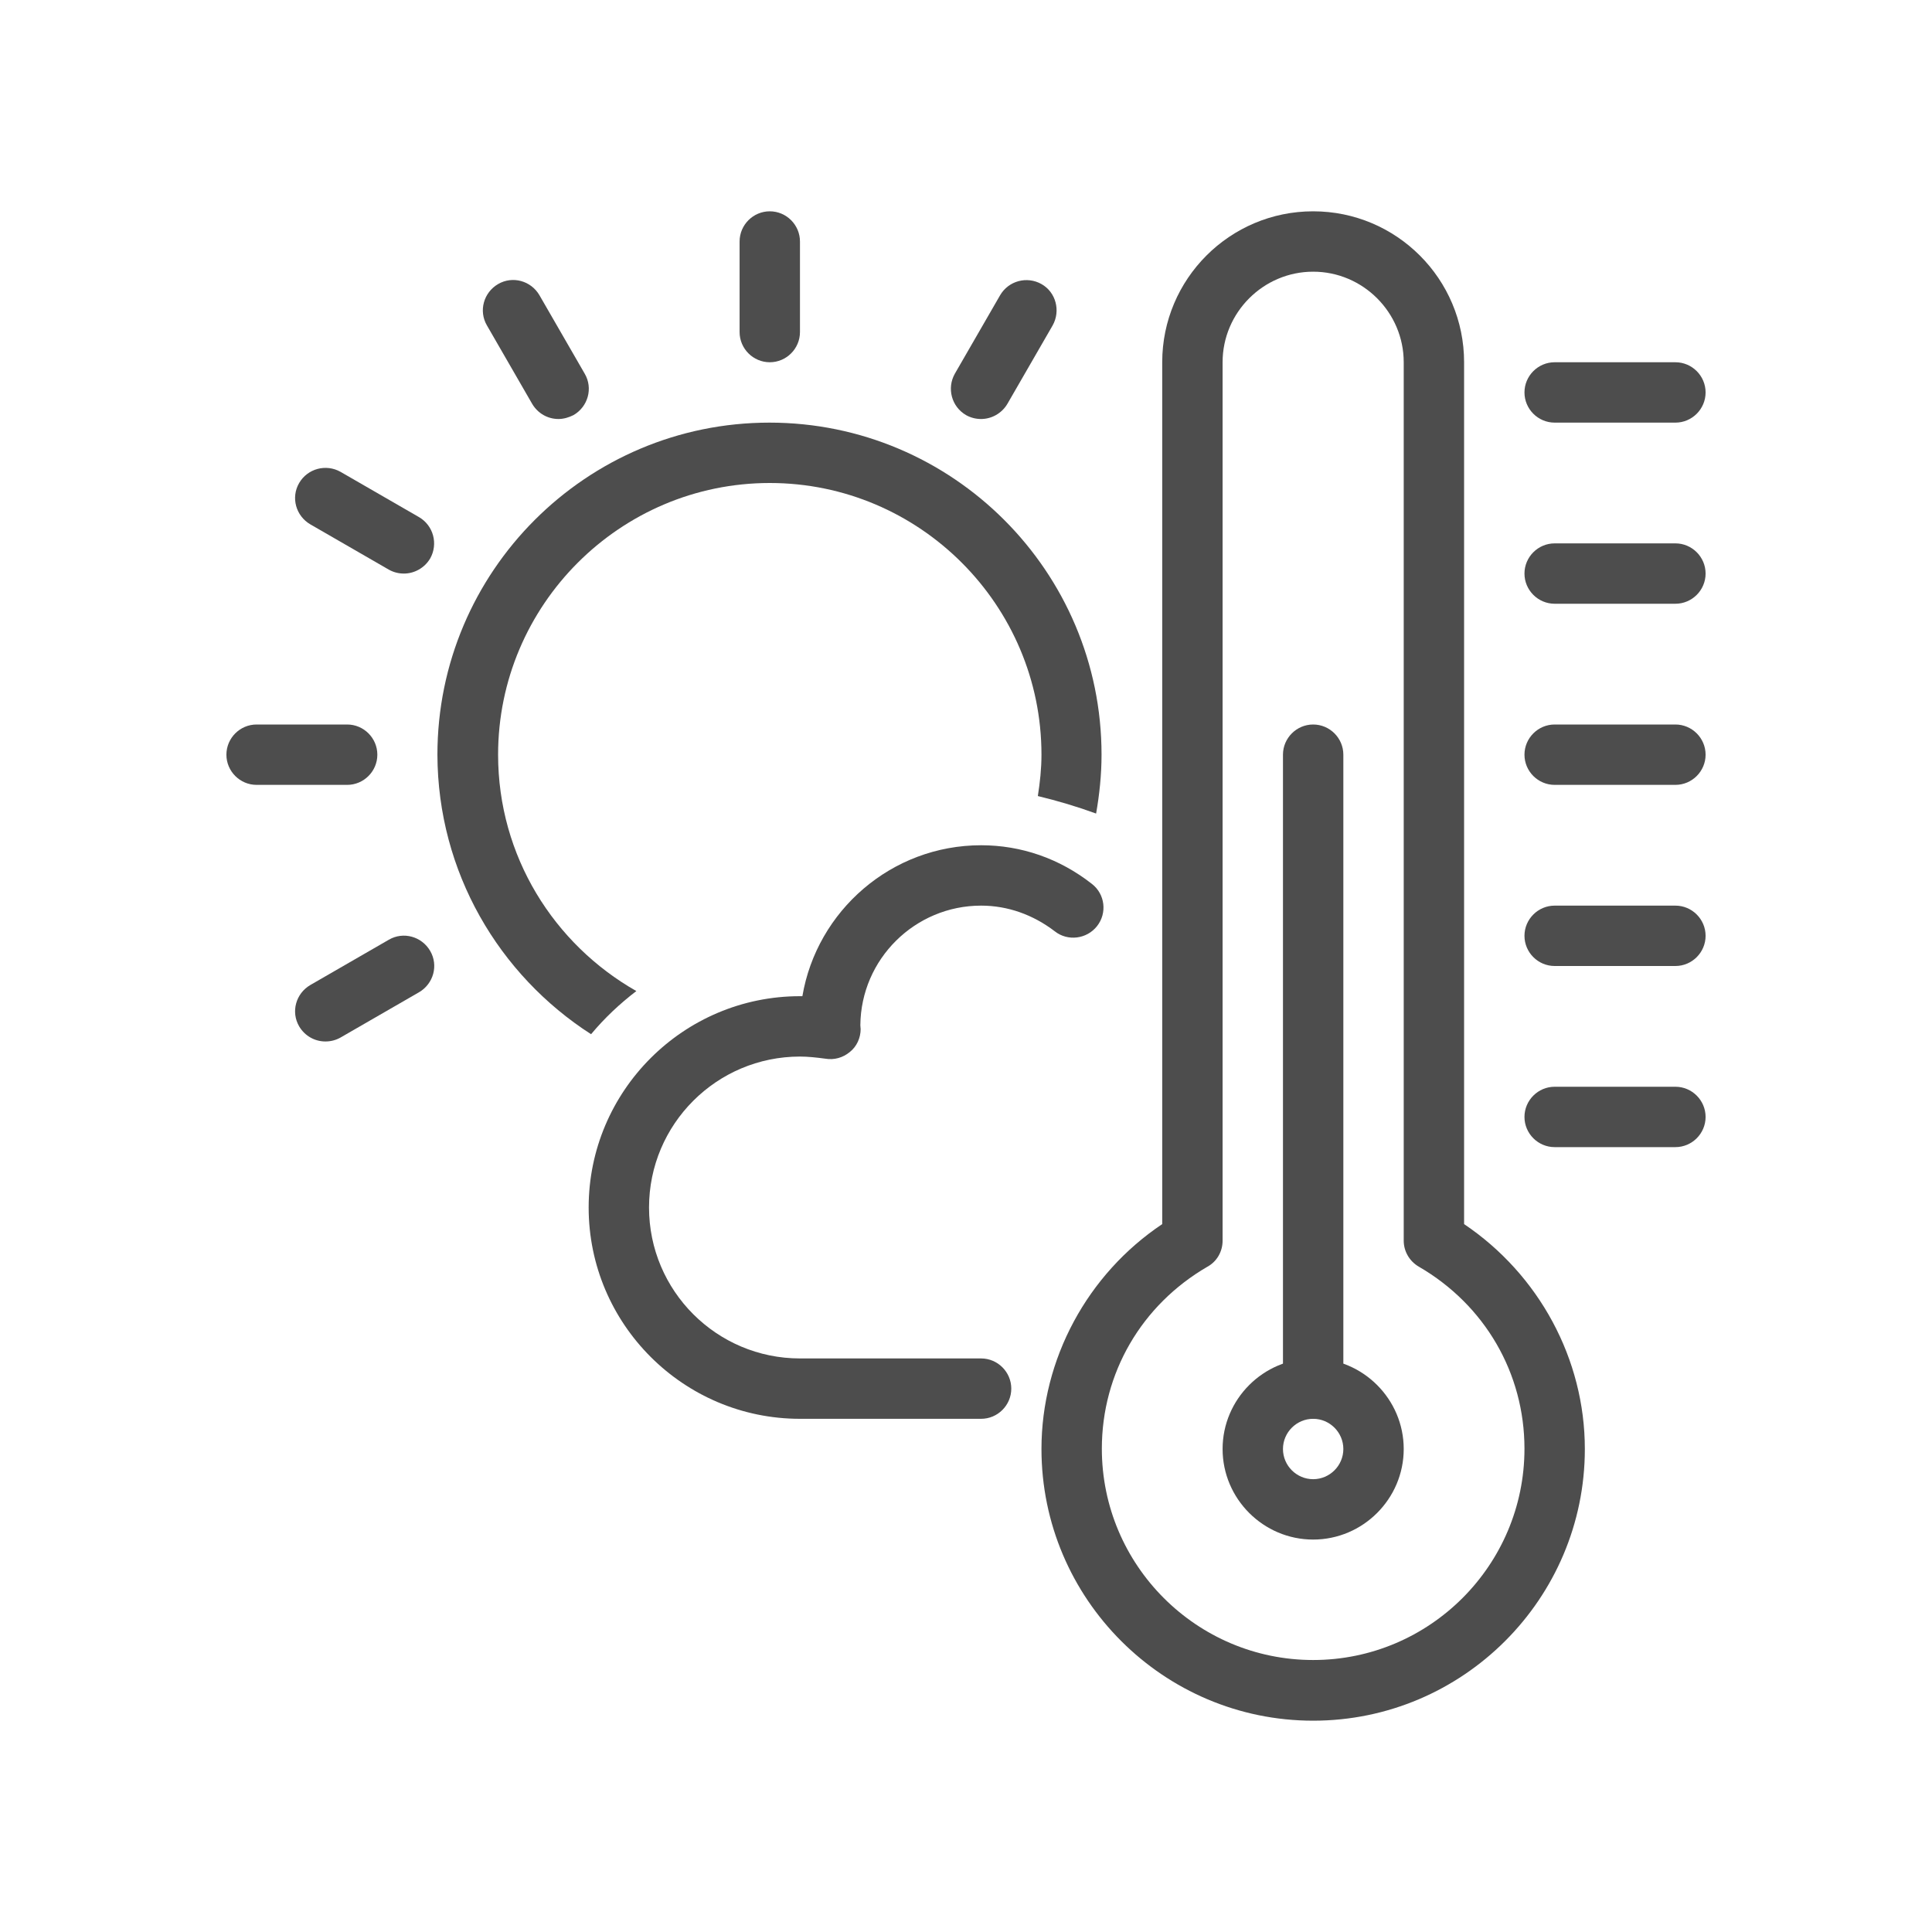 <?xml version="1.0" encoding="utf-8"?>
<!-- Generator: Adobe Illustrator 24.0.0, SVG Export Plug-In . SVG Version: 6.00 Build 0)  -->
<svg version="1.1" id="Layer_1" xmlns="http://www.w3.org/2000/svg" xmlns:xlink="http://www.w3.org/1999/xlink" x="0px" y="0px"
	 viewBox="0 0 64 64" style="enable-background:new 0 0 64 64;" xml:space="preserve">
<style type="text/css">
	.st0{fill:#4D4D4D;}
</style>
<g>
	<path class="st0" d="M11.5,26h-3c-0.55,0-1-0.45-1-1s0.45-1,1-1h3c0.55,0,1,0.45,1,1S12.05,26,11.5,26z"/>
	<path class="st0" d="M25.5,12c-0.55,0-1-0.45-1-1V8c0-0.55,0.45-1,1-1s1,0.45,1,1v3C26.5,11.55,26.05,12,25.5,12z"/>
	<path class="st0" d="M10.78,34.5c-0.35,0-0.68-0.18-0.87-0.5c-0.28-0.48-0.11-1.09,0.37-1.37l2.6-1.5
		c0.48-0.28,1.09-0.11,1.37,0.37c0.28,0.48,0.11,1.09-0.37,1.37l-2.6,1.5C11.12,34.46,10.95,34.5,10.78,34.5z"/>
	<path class="st0" d="M18.5,13.88c-0.35,0-0.68-0.18-0.87-0.5l-1.5-2.6c-0.28-0.48-0.11-1.09,0.37-1.37
		c0.48-0.28,1.09-0.11,1.37,0.37l1.5,2.6c0.28,0.48,0.11,1.09-0.37,1.37C18.84,13.83,18.67,13.88,18.5,13.88z"/>
	<path class="st0" d="M32.5,13.88c-0.17,0-0.34-0.04-0.5-0.13c-0.48-0.28-0.64-0.89-0.37-1.37l1.5-2.6
		c0.28-0.48,0.89-0.64,1.37-0.37s0.64,0.89,0.37,1.37l-1.5,2.6C33.18,13.7,32.84,13.88,32.5,13.88z"/>
	<path class="st0" d="M13.38,19c-0.17,0-0.34-0.04-0.5-0.13l-2.6-1.5C9.8,17.09,9.63,16.48,9.91,16c0.28-0.48,0.89-0.64,1.37-0.37
		l2.6,1.5c0.48,0.28,0.64,0.89,0.37,1.37C14.06,18.82,13.72,19,13.38,19z"/>
	<path class="st0" d="M19.58,34.26c0.44-0.53,0.95-1.01,1.5-1.43c-2.73-1.55-4.58-4.47-4.58-7.83c0-4.96,4.04-9,9-9s9,4.04,9,9
		c0,0.47-0.05,0.92-0.12,1.37c0.66,0.16,1.3,0.35,1.93,0.58c0.11-0.63,0.18-1.28,0.18-1.95c0-6.07-4.93-11-11-11s-11,4.93-11,11
		C14.5,28.89,16.53,32.3,19.58,34.26z"/>
	<path class="st0" d="M32.5,47h-6c-3.86,0-7-3.14-7-7s3.14-7,7-7c0.03,0,0.06,0,0.08,0c0.48-2.83,2.95-5,5.92-5
		c1.33,0,2.6,0.44,3.67,1.28c0.44,0.34,0.51,0.97,0.17,1.4c-0.34,0.43-0.97,0.51-1.4,0.17C34.22,30.3,33.38,30,32.5,30
		c-2.19,0-3.98,1.77-4,3.96c0,0.05,0.01,0.1,0.01,0.13c0,0.29-0.13,0.58-0.36,0.76c-0.23,0.19-0.52,0.27-0.81,0.22
		C27.04,35.03,26.76,35,26.5,35c-2.76,0-5,2.24-5,5s2.24,5,5,5h6c0.55,0,1,0.45,1,1S33.05,47,32.5,47z"/>
	<g>
		<path class="st0" d="M55.5,14h-4c-0.55,0-1-0.45-1-1s0.45-1,1-1h4c0.55,0,1,0.45,1,1S56.05,14,55.5,14z"/>
		<path class="st0" d="M55.5,20h-4c-0.55,0-1-0.45-1-1s0.45-1,1-1h4c0.55,0,1,0.45,1,1S56.05,20,55.5,20z"/>
		<path class="st0" d="M55.5,26h-4c-0.55,0-1-0.45-1-1s0.45-1,1-1h4c0.55,0,1,0.45,1,1S56.05,26,55.5,26z"/>
		<path class="st0" d="M55.5,32h-4c-0.55,0-1-0.45-1-1s0.45-1,1-1h4c0.55,0,1,0.45,1,1S56.05,32,55.5,32z"/>
		<path class="st0" d="M55.5,38h-4c-0.55,0-1-0.45-1-1s0.45-1,1-1h4c0.55,0,1,0.45,1,1S56.05,38,55.5,38z"/>
		<path class="st0" d="M43.5,57c-4.96,0-9-4.04-9-9c0-2.98,1.52-5.79,4-7.45V12c0-2.76,2.24-5,5-5s5,2.24,5,5v28.55
			c2.48,1.67,4,4.47,4,7.45C52.5,52.96,48.46,57,43.5,57z M43.5,9c-1.65,0-3,1.35-3,3v29.1c0,0.36-0.19,0.69-0.5,0.86
			c-2.19,1.27-3.5,3.53-3.5,6.03c0,3.86,3.14,7,7,7s7-3.14,7-7c0-2.5-1.31-4.76-3.5-6.03c-0.31-0.18-0.5-0.51-0.5-0.86V12
			C46.5,10.35,45.15,9,43.5,9z"/>
		<path class="st0" d="M43.5,51c-1.65,0-3-1.35-3-3s1.35-3,3-3s3,1.35,3,3S45.15,51,43.5,51z M43.5,47c-0.55,0-1,0.45-1,1
			s0.45,1,1,1s1-0.45,1-1S44.05,47,43.5,47z"/>
		<path class="st0" d="M43.5,47c-0.55,0-1-0.45-1-1V25c0-0.55,0.45-1,1-1s1,0.45,1,1v21C44.5,46.55,44.05,47,43.5,47z"/>
	</g>
</g>
</svg>
